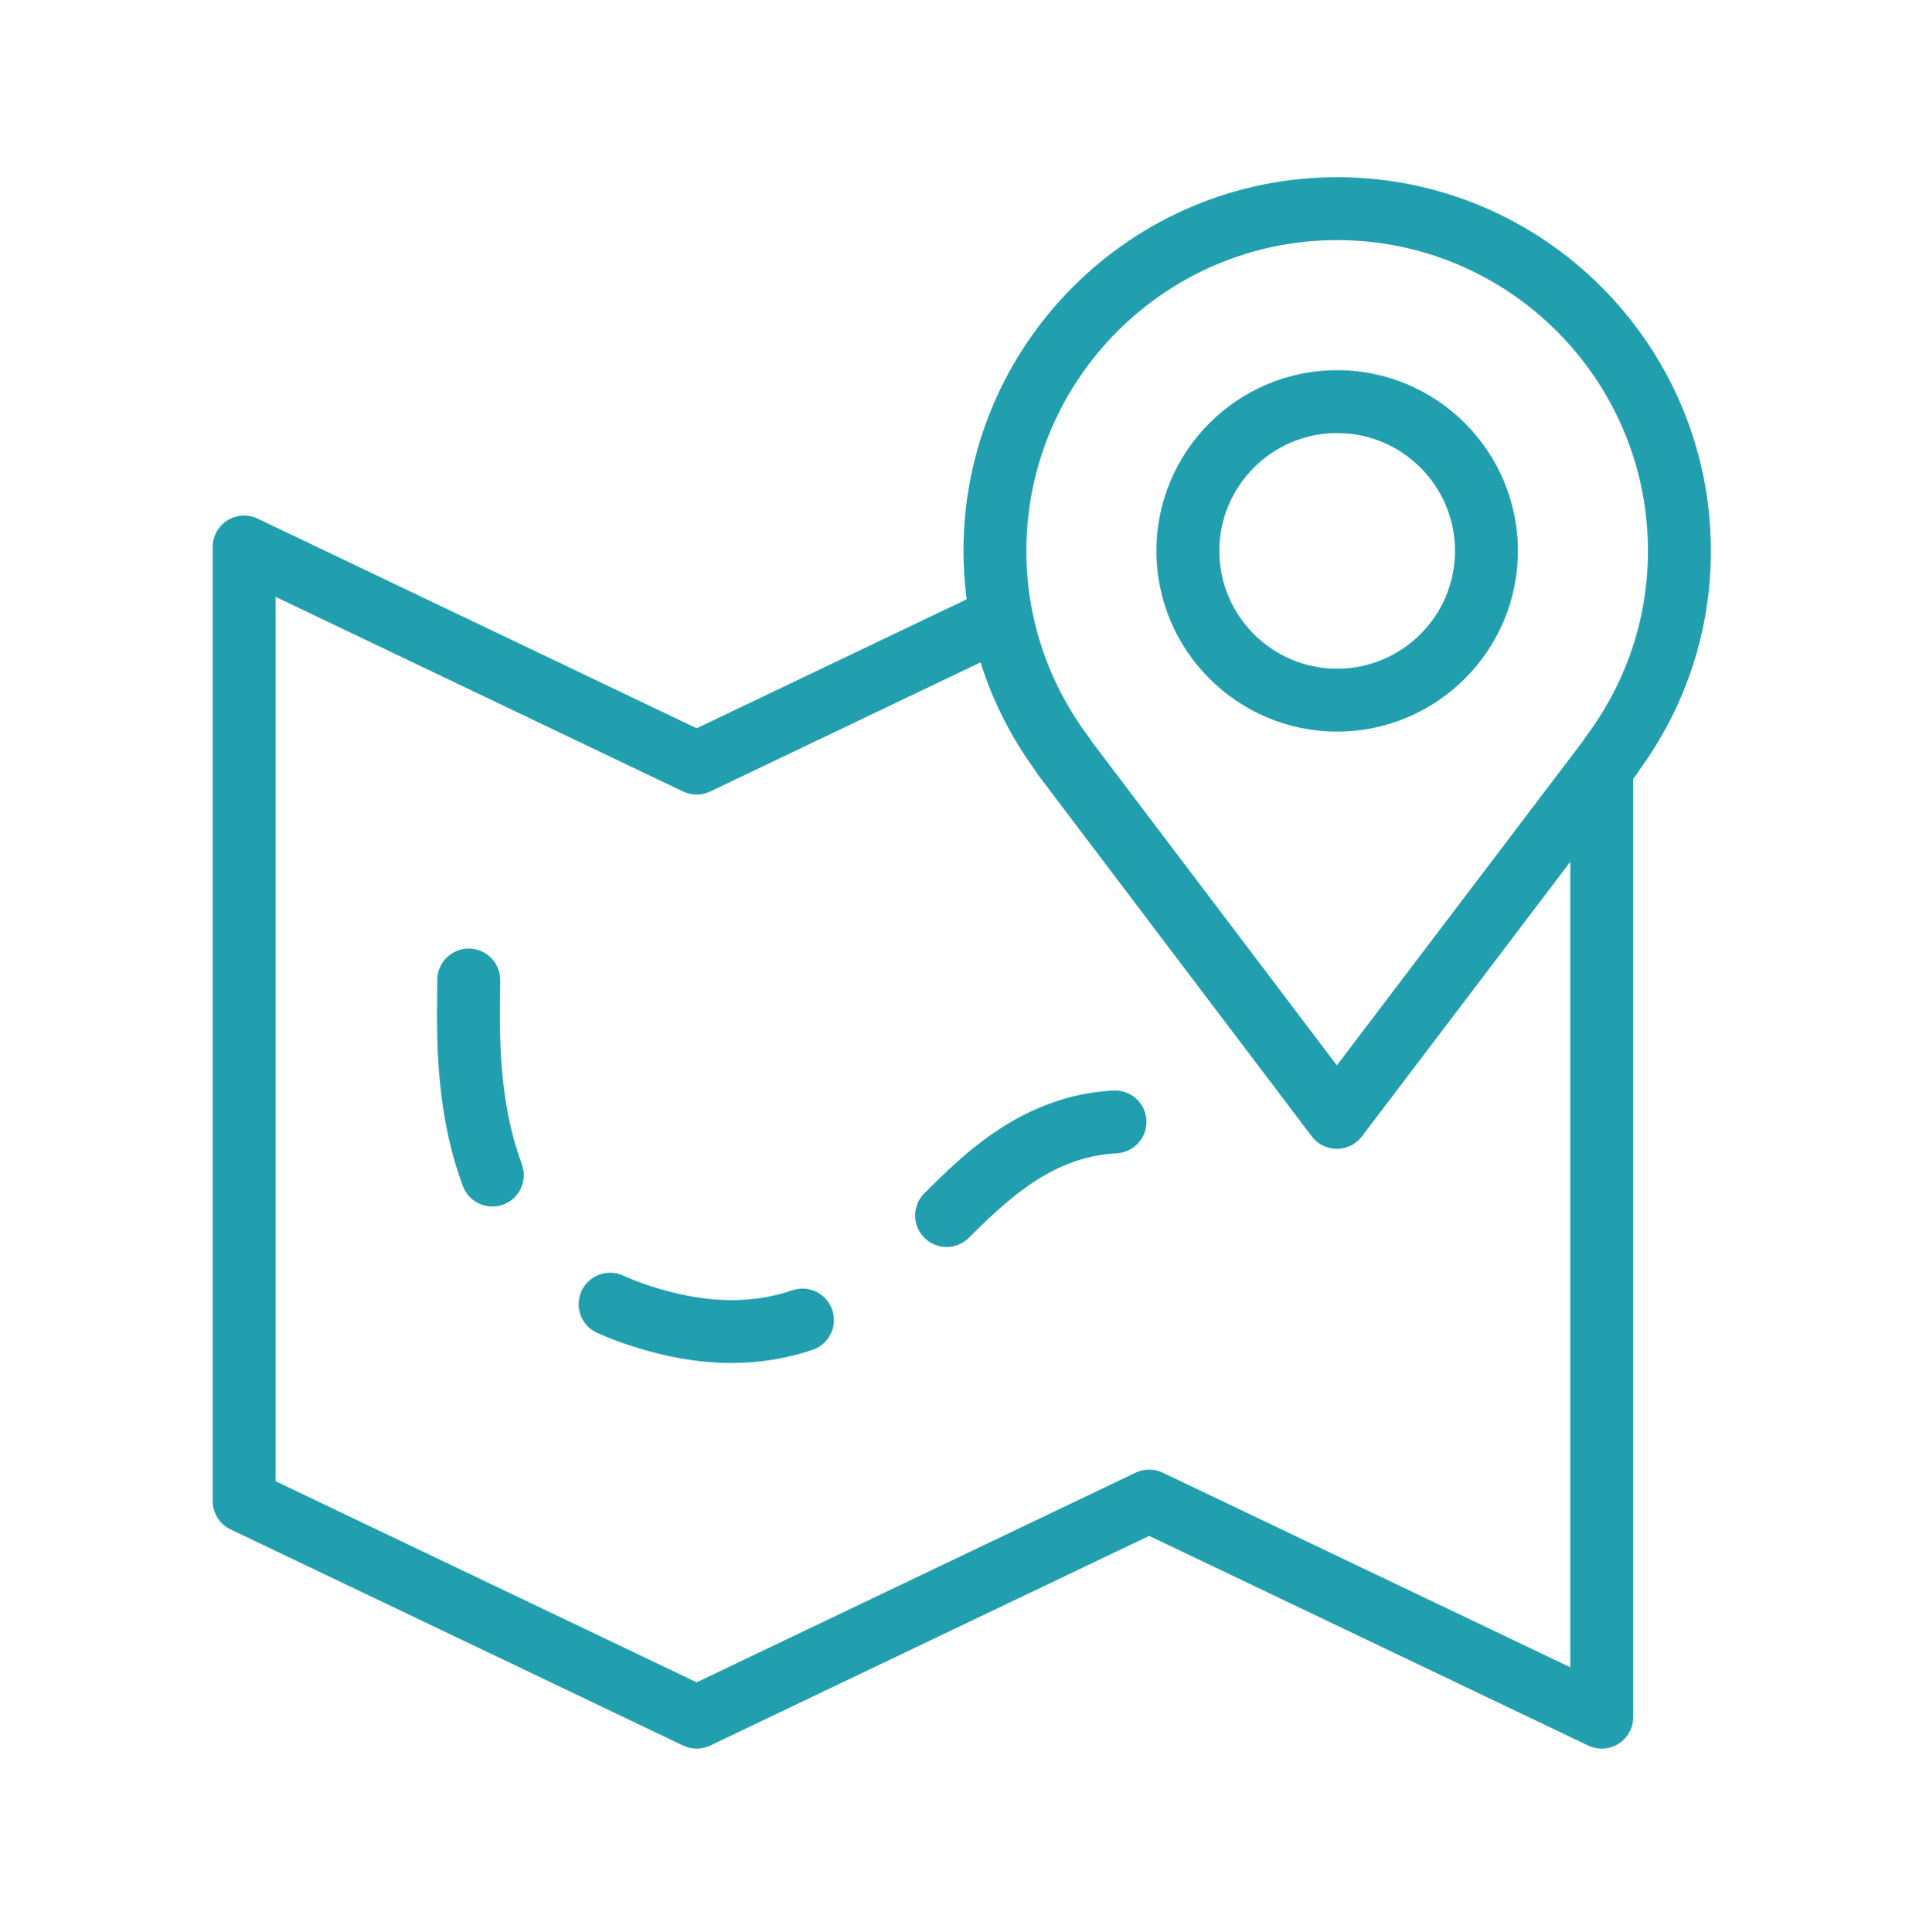 <svg width="326" height="327" viewBox="0 0 326 327" fill="none" xmlns="http://www.w3.org/2000/svg">
<path d="M226.333 30C191.455 30 163.08 58.375 163.08 93.253C163.08 96.016 163.268 98.752 163.619 101.452L117.92 123.281L43.616 87.79C41.967 87.003 40.03 87.117 38.483 88.09C36.938 89.066 36 90.764 36 92.593V254.091C36 256.141 37.178 258.009 39.029 258.893L115.626 295.48C117.078 296.172 118.762 296.172 120.214 295.48L194.517 259.989L268.822 295.48C269.549 295.828 270.333 296 271.116 296C272.105 296 273.091 295.724 273.955 295.181C275.501 294.205 276.438 292.506 276.438 290.678V131.85L276.943 131.184C277.115 130.959 277.265 130.723 277.396 130.478C285.374 119.56 289.585 106.709 289.585 93.253C289.585 58.375 261.21 30 226.333 30ZM265.794 282.237L196.811 249.288C195.359 248.596 193.675 248.596 192.223 249.288L117.92 284.779L46.644 250.734V101.033L115.625 133.982C117.078 134.674 118.761 134.674 120.214 133.982L165.971 112.125C168.02 118.633 171.131 124.811 175.262 130.467C175.393 130.713 175.544 130.952 175.717 131.18L222.035 192.367C223.04 193.696 224.61 194.476 226.276 194.477C226.278 194.477 226.278 194.477 226.279 194.477C227.943 194.477 229.514 193.698 230.519 192.371L265.793 145.879V282.237H265.794ZM268.375 124.772C268.223 124.974 268.088 125.185 267.967 125.404L226.284 180.344L184.704 125.417C184.582 125.195 184.444 124.979 184.29 124.773C177.377 115.567 173.724 104.669 173.724 93.254C173.724 64.244 197.323 40.645 226.333 40.645C255.341 40.645 278.94 64.244 278.94 93.254C278.941 104.668 275.288 115.567 268.375 124.772Z" fill="#219FAE"/>
<path d="M226.333 62.664C209.465 62.664 195.742 76.387 195.742 93.253C195.742 110.119 209.465 123.842 226.333 123.842C243.2 123.842 256.922 110.119 256.922 93.253C256.922 76.387 243.199 62.664 226.333 62.664ZM226.333 113.198C215.335 113.198 206.387 104.251 206.387 93.254C206.387 82.256 215.335 73.309 226.333 73.309C237.331 73.309 246.278 82.256 246.278 93.254C246.278 104.251 237.33 113.198 226.333 113.198Z" fill="#219FAE"/>
<path d="M84.614 171.936C84.614 170.641 84.629 169.446 84.642 168.372C84.652 167.456 84.662 166.626 84.662 165.892C84.662 162.954 82.279 160.57 79.34 160.57C76.401 160.57 74.018 162.954 74.018 165.892C74.018 166.587 74.007 167.375 73.997 168.242C73.984 169.354 73.969 170.594 73.969 171.936C73.969 179.315 74.423 190.334 78.358 200.79C79.16 202.923 81.187 204.239 83.34 204.239C83.962 204.239 84.595 204.129 85.213 203.896C87.965 202.861 89.354 199.793 88.32 197.041C84.998 188.208 84.614 178.483 84.614 171.936Z" fill="#219FAE"/>
<path d="M188.452 184.601C173.069 185.411 163.078 195.393 156.465 201.997C154.386 204.075 154.383 207.446 156.461 209.524C157.501 210.565 158.864 211.085 160.227 211.085C161.589 211.085 162.949 210.567 163.988 209.529C171.217 202.307 178.569 195.781 189.013 195.23C191.948 195.075 194.202 192.57 194.048 189.634C193.892 186.701 191.402 184.453 188.452 184.601Z" fill="#219FAE"/>
<path d="M134.125 218.416C130.82 219.536 127.457 220.079 123.838 220.079C118.963 220.079 113.658 219.04 108.072 216.991C107.177 216.663 106.301 216.305 105.465 215.924C102.79 214.707 99.632 215.89 98.417 218.565C97.199 221.241 98.381 224.396 101.057 225.612C102.135 226.102 103.261 226.564 104.405 226.984C111.17 229.466 117.708 230.723 123.838 230.723C128.571 230.723 133.18 229.973 137.54 228.496C140.324 227.553 141.817 224.531 140.873 221.748C139.93 218.964 136.909 217.466 134.125 218.416Z" fill="#219FAE"/>
</svg>
